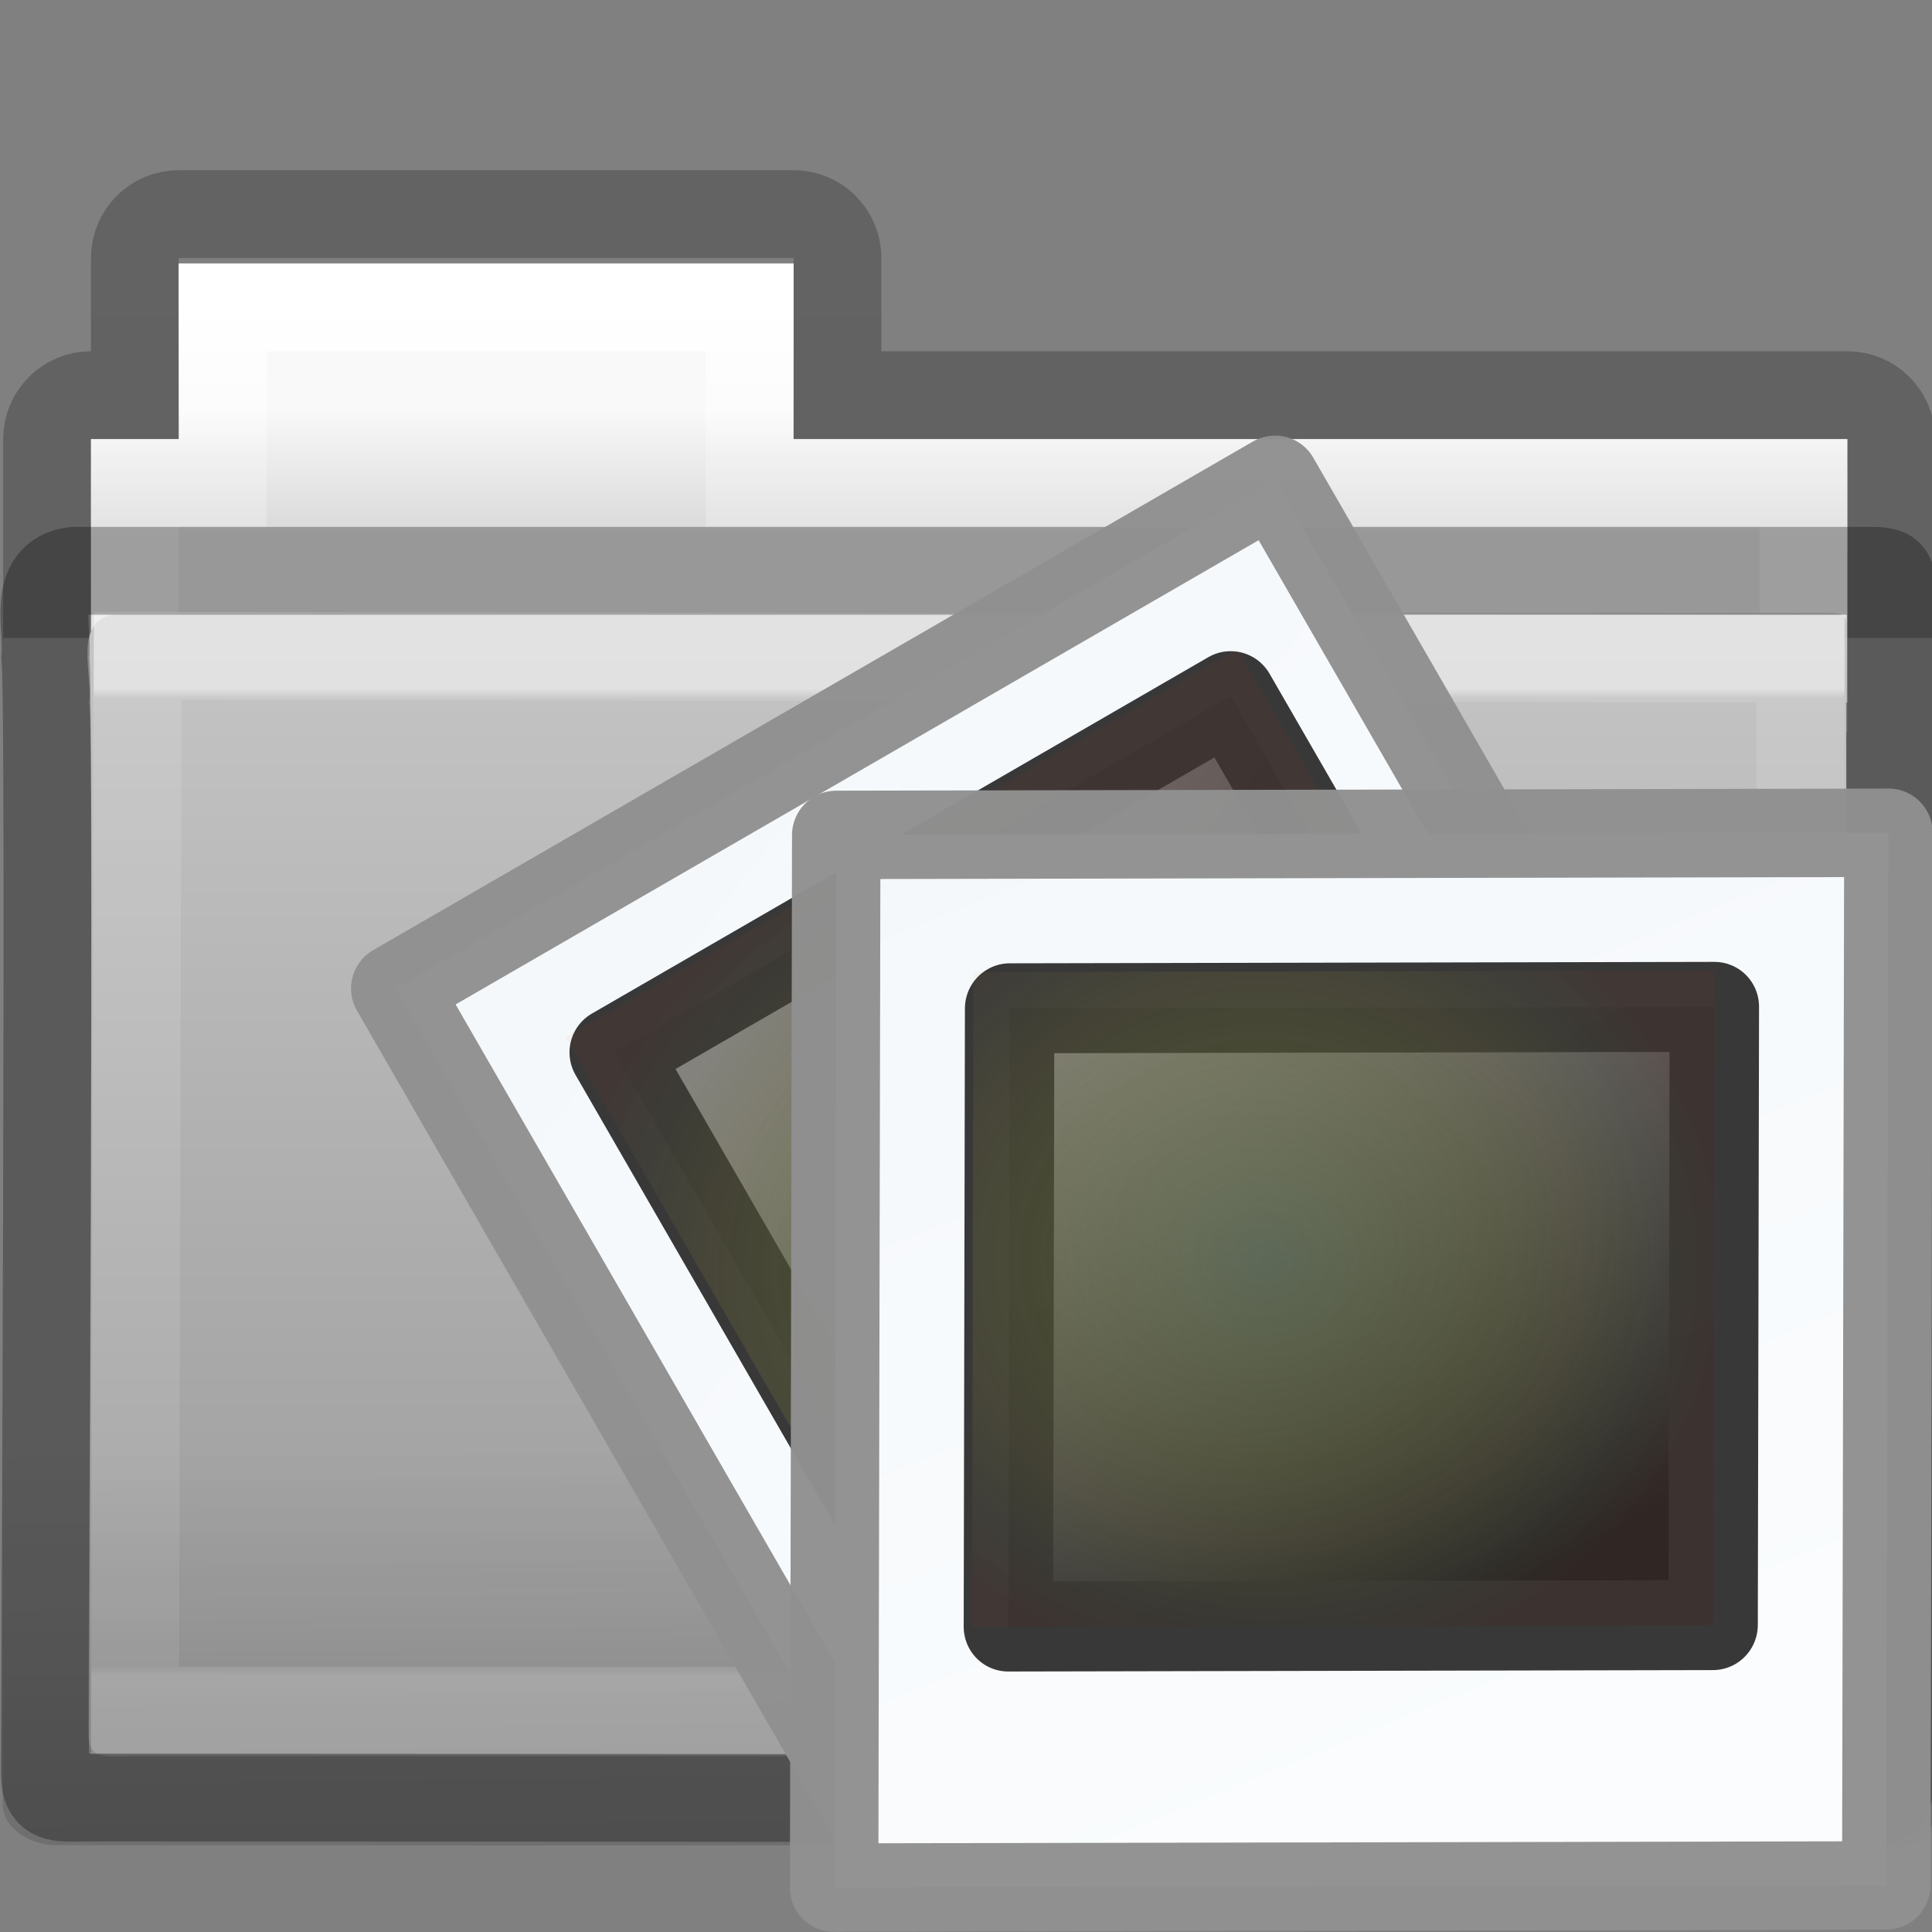 <svg height="22" width="22" xmlns="http://www.w3.org/2000/svg" xmlns:xlink="http://www.w3.org/1999/xlink">
 <rect width="100%" height="100%" fill="#808080" stroke="none"/>
 <linearGradient id="a" gradientTransform="matrix(.628 0 0 .79 1.973 -3.816)" gradientUnits="userSpaceOnUse" x1="27.557" x2="27.557" y1="7.163" y2="21.387">
  <stop offset="0" stop-color="#ffffff"/>
  <stop offset=".01" stop-color="#ffffff" stop-opacity=".235"/>
  <stop offset=".99" stop-color="#ffffff" stop-opacity=".157"/>
  <stop offset="1" stop-color="#ffffff" stop-opacity=".392"/>
 </linearGradient>
 <linearGradient id="b" gradientTransform="matrix(.548 0 0 .483 -2.107 -7.245)" gradientUnits="userSpaceOnUse" x1="22.935" x2="22.809" y1="49.629" y2="36.658">
  <stop offset="0" stop-color="#0a0a0a" stop-opacity=".498"/>
  <stop offset="1" stop-color="#0a0a0a" stop-opacity="0"/>
 </linearGradient>
 <linearGradient id="c" gradientTransform="matrix(.467 0 0 .482 -.164 -7.455)" gradientUnits="userSpaceOnUse" x1="35.793" x2="35.793" y1="17.118" y2="43.761">
  <stop offset="0" stop-color="#c6c6c6"/>
  <stop offset="1" stop-color="#9a9a9a"/>
 </linearGradient>
 <linearGradient id="d" gradientTransform="matrix(.431 0 0 .486 .99 -4.815)" gradientUnits="userSpaceOnUse" x1="21.37" x2="21.37" y1="4.732" y2="34.143">
  <stop offset="0" stop-color="#ffffff"/>
  <stop offset=".111" stop-color="#ffffff" stop-opacity=".235"/>
  <stop offset=".99" stop-color="#ffffff" stop-opacity=".157"/>
  <stop offset="1" stop-color="#ffffff" stop-opacity=".392"/>
 </linearGradient>
 <linearGradient id="e" gradientTransform="matrix(.491 0 0 .49 -25.707 -7.713)" gradientUnits="userSpaceOnUse" x1="62.989" x2="62.989" y1="13" y2="16">
  <stop offset="0" stop-color="#f9f9f9"/>
  <stop offset="1" stop-color="#d8d8d8"/>
 </linearGradient>
 <linearGradient id="f" gradientTransform="matrix(.402 0 0 .398 52.351 -7.791)" gradientUnits="userSpaceOnUse" x1="-51.786" x2="-51.786" y1="53.514" y2="3.634">
  <stop offset="0" stop-opacity=".322"/>
  <stop offset="1" stop-opacity=".278"/>
 </linearGradient>
 <radialGradient id="g" cx="34.828" cy="65.617" gradientTransform="matrix(.148 .01 -.009 .133 2.708 -1.876)" gradientUnits="userSpaceOnUse" r="42.271">
  <stop offset="0" stop-color="#6e8d5d"/>
  <stop offset=".5" stop-color="#a2ac34" stop-opacity=".498"/>
  <stop offset=".75" stop-color="#cbbd40" stop-opacity=".247"/>
  <stop offset=".875" stop-color="#dbc146" stop-opacity=".122"/>
  <stop offset="1" stop-color="#ff480f" stop-opacity=".133"/>
 </radialGradient>
 <linearGradient id="h" gradientTransform="matrix(.333 0 0 .336 2.98 -1.492)" gradientUnits="userSpaceOnUse" x1="20.253" x2="5.525" y1="40.523" y2="11.735">
  <stop offset="0" stop-color="#262626"/>
  <stop offset="1" stop-color="#828282"/>
 </linearGradient>
 <linearGradient id="i" gradientTransform="matrix(.146 0 0 .127 10.396 6.295)" gradientUnits="userSpaceOnUse" x1=".633" x2="79.104" xlink:href="#k" y1="3.09" y2="170.289"/>
 <linearGradient id="j" gradientTransform="matrix(.146 0 0 .127 10.265 8.496)" gradientUnits="userSpaceOnUse" x1=".633" x2="79.104" xlink:href="#k" y1="3.09" y2="170.289"/>
 <linearGradient id="k">
  <stop offset="0" stop-color="#f3f7fa"/>
  <stop offset="1" stop-color="#fdfeff"/>
 </linearGradient>
 <g transform="translate(0 6)">
  <path d="m2.036-3.562c-.277 0-.5.223-.5.5l0 1.562-.5 0c-.277 0-.5.223-.5.5l0 1.765 21 0 0-1.765c0-.277-.223-.5-.5-.5l-11.5 0 0-1.562c0-.277-.223-.5-.5-.5z" fill="none" opacity=".8" overflow="visible" stroke="url(#f)"/>
  <path d="m2.036-3l0 2-1 0 0 3 20 0 0-3-12 0 0-2z" fill="url(#e)" overflow="visible"/>
  <path d="m2.536-2.5l0 2-1 0 0 2.339 19 0 0-2.339-12 0 0-2z" fill="none" overflow="visible" stroke="url(#d)" stroke-linecap="round"/>
  <path d="m1.323.994c-.5.06-.267.666-.307 1.013.058.224-.011 11.306-.011 11.703 0 .345.164.287.58.287 6.155 0 12.961 0 19.115 0 .448.011.353.005.353-.292.033-.152-.046-12.256-.03-12.455 0-.209.042-.272-.221-.272-6.573 0-12.907.016-19.48.016z" fill="url(#c)" overflow="visible"/>
  <path d="m .536 0l21.0 0c.303 0 .5.215.5.483l-.016 14.07c.007.339-.1.473-.453.466l-20.928-.008c-.303 0-.609-.2-.609-.467l.005-14.06c0-.268.197-.483.5-.483z" fill="url(#b)" opacity=".4"/>
  <path d="m1.568 1.468l-.03 12.01 18.956.006.01-11.984z" style="opacity:.5;fill:none;stroke-width:1;stroke-linecap:round;stroke:url(#a)"/>
  <path d="m .845.5c-.5.058-.289.663-.329.997.058.216-.005 12.312-.005 12.695 0 .332.164.276.58.276 6.155 0 13.9.016 20.055.016.448.01.353.005.353-.281.033-.146.017-13.25.034-13.441 0-.202.042-.262-.221-.262-6.573 0-13.895 0-20.467-0z" style="opacity:.3;fill:none;stroke:#000000;stroke-width:1;stroke-linecap:round;stroke-linejoin:round;"/>
  <g transform="translate(39.562 -7.418)">
   <g transform="matrix(.881 -.507 .508 .877 -50.382 7.702)">
    <path d="m10.615 11.812h11.383v10.834h-11.383z" style="stroke:#909090;stroke-width:.992;stroke-linecap:round;stroke-linejoin:round;stroke-opacity:.969;fill:url(#j)" transform="matrix(1 -.002 -.002 1 0 0)"/>
    <g transform="matrix(.83 0 0 .835 9.177 11.845)">
     <path d="m3.833 2.161h9.611v10.029h-9.611z" style="stroke:#333333;stroke-width:1.209;stroke-linecap:round;stroke-linejoin:round;stroke-opacity:.969;fill:url(#h)" transform="matrix(1 -.002 -.002 1 0 0)"/>
     <path d="m3.368 1.656h10.471v10.925h-10.471z" fill="url(#g)" opacity=".35" transform="matrix(1 -.002 -.002 1 0 0)"/>
    </g>
   </g>
   <g transform="translate(-40.506 .124)">
    <path d="m10.488 10.822h11.981v11.987h-11.981z" style="stroke:#909090;stroke-width:1.007;stroke-linecap:round;stroke-linejoin:round;stroke-opacity:.969;fill:url(#i)" transform="matrix(1 -.002 -.002 1 0 0)"/>
    <g transform="matrix(.83 0 0 .835 9.313 9.644)">
     <path d="m3.776 3.758h9.668v8.431h-9.668z" style="stroke:#333333;stroke-width:1.227;stroke-linecap:round;stroke-linejoin:round;stroke-opacity:.969;fill:url(#h)" transform="matrix(1 -.002 -.002 1 0 0)"/>
     <path d="m3.277 3.262h10.167v8.928h-10.167z" fill="url(#g)" opacity=".35" transform="matrix(1 -.002 -.002 1 0 0)"/>
    </g>
   </g>
  </g>
 </g>
</svg>
